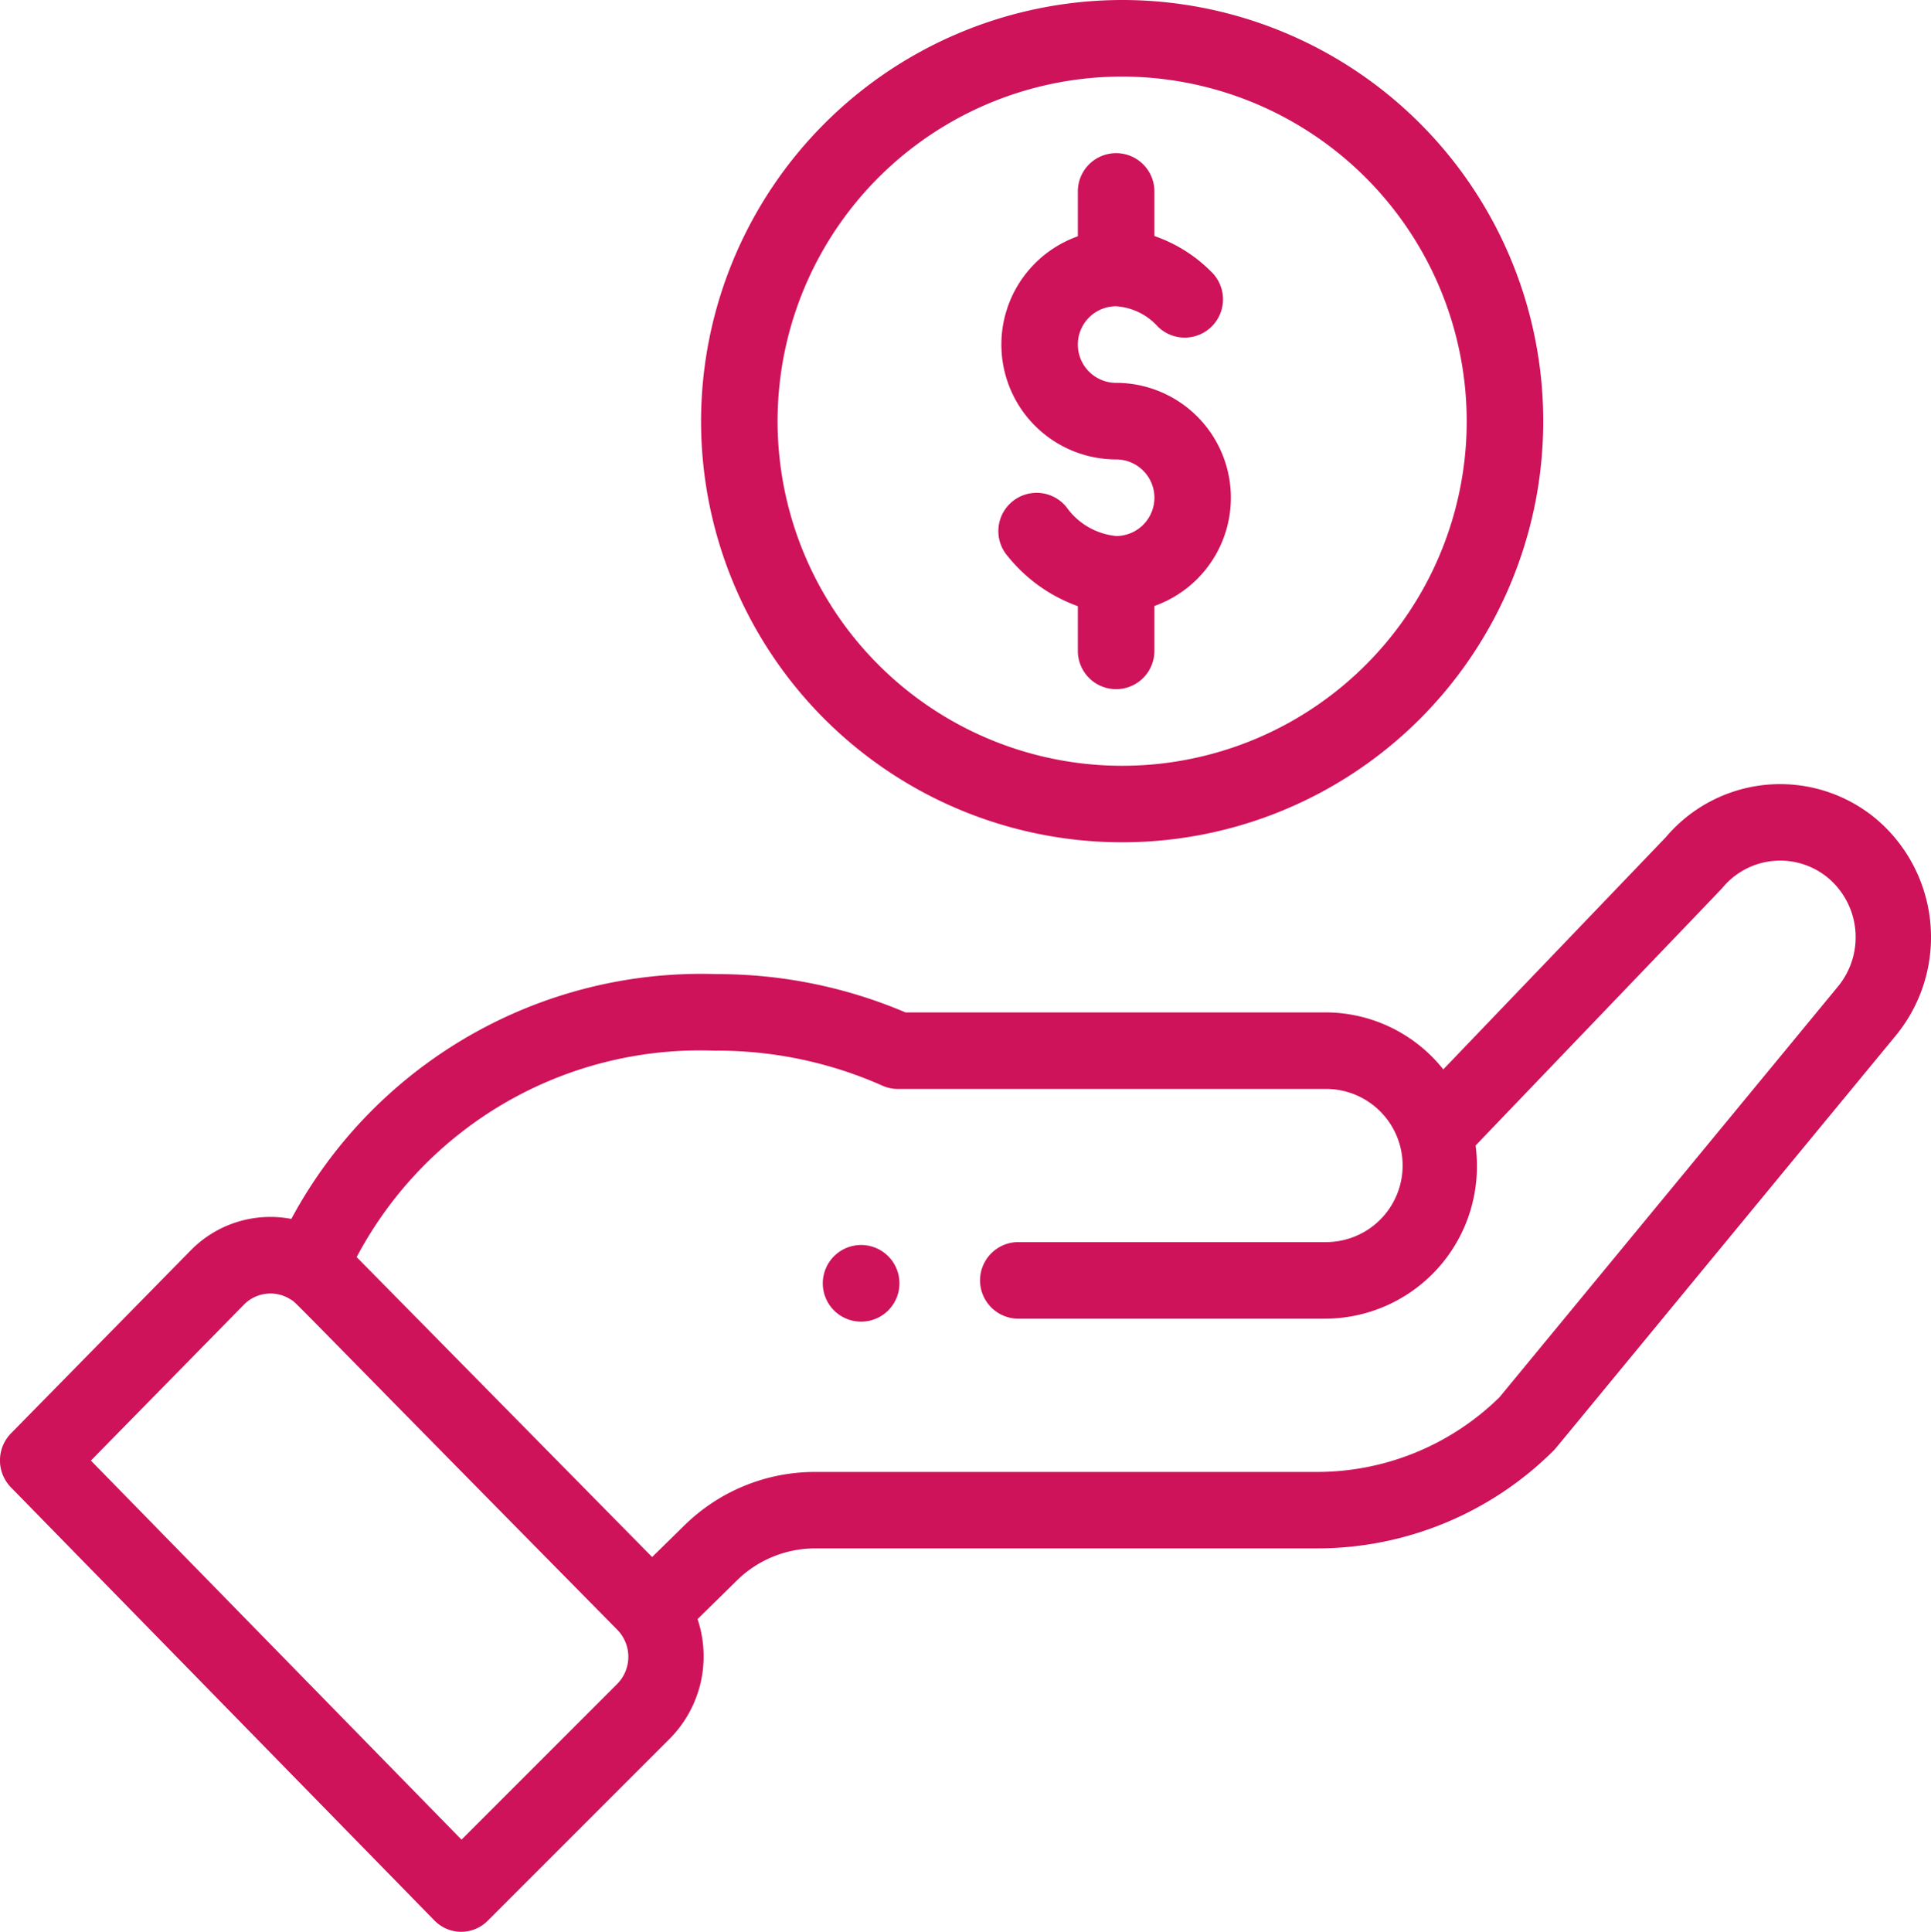 <svg xmlns="http://www.w3.org/2000/svg" width="49.984" height="50" viewBox="0 0 49.984 50"><defs><style>.a{fill:#ce135a;}</style></defs><path class="a" d="M220.417,331.886a.992.992,0,1,0-1.4,0A.993.993,0,0,0,220.417,331.886Zm0,0" transform="translate(-197.427 -297.968)"/><path class="a" d="M188.449,10.9A10.9,10.9,0,1,0,199.349,0,10.913,10.913,0,0,0,188.449,10.9Zm19.819,0a8.919,8.919,0,1,1-8.919-8.918A8.929,8.929,0,0,1,208.268,10.9Zm0,0" transform="translate(-170.302)"/><path class="a" d="M11.746,241.73a.966.966,0,0,0,1.378.008l4.733-4.733a3.027,3.027,0,0,0,.7-3.075l1.018-1A2.889,2.889,0,0,1,21.6,232.1H34.582a8.674,8.674,0,0,0,6.129-2.527c.068-.067-.515.63,8.854-10.736a4.01,4.01,0,0,0-.464-5.587,3.875,3.875,0,0,0-5.479.442l-5.761,6.01a3.9,3.9,0,0,0-3.035-1.475H23.94a12.434,12.434,0,0,0-4.889-.991,12.046,12.046,0,0,0-11.009,6.336,2.889,2.889,0,0,0-2.611.821L.786,229.122a1,1,0,0,0,0,1.4Zm7.3-22.513a10.523,10.523,0,0,1,4.3.908.963.963,0,0,0,.391.083H34.826a1.982,1.982,0,0,1,0,3.964H26.861a.991.991,0,0,0,0,1.982h7.965a3.939,3.939,0,0,0,3.905-3.964,4.037,4.037,0,0,0-.034-.518c5.573-5.814,6.359-6.631,6.392-6.672a1.939,1.939,0,0,1,2.753-.236,2.007,2.007,0,0,1,.229,2.8l-8.757,10.625a6.745,6.745,0,0,1-4.732,1.932H21.6a4.816,4.816,0,0,0-3.389,1.389l-.83.813-7.648-7.763a10.053,10.053,0,0,1,9.314-5.34ZM6.812,225.794a.963.963,0,0,1,1.209-.139c.169.1-.316-.344,8.456,8.548a1,1,0,0,1,.005,1.4l-4.035,4.035-9.593-9.811Zm0,0" transform="translate(-0.501 -192.024)"/><path class="a" d="M267.832,40.98v1.161a2.973,2.973,0,0,0,.991,5.775.991.991,0,1,1,0,1.982,1.792,1.792,0,0,1-1.287-.75.991.991,0,1,0-1.517,1.275,4.11,4.11,0,0,0,1.813,1.291v1.157a.991.991,0,0,0,1.982,0V51.709a2.973,2.973,0,0,0-.991-5.775.991.991,0,0,1,0-1.982,1.591,1.591,0,0,1,1.072.518.991.991,0,1,0,1.378-1.424,3.828,3.828,0,0,0-1.459-.912V40.98a.991.991,0,1,0-1.982,0Zm0,0" transform="translate(-239.932 -36.025)"/></svg>